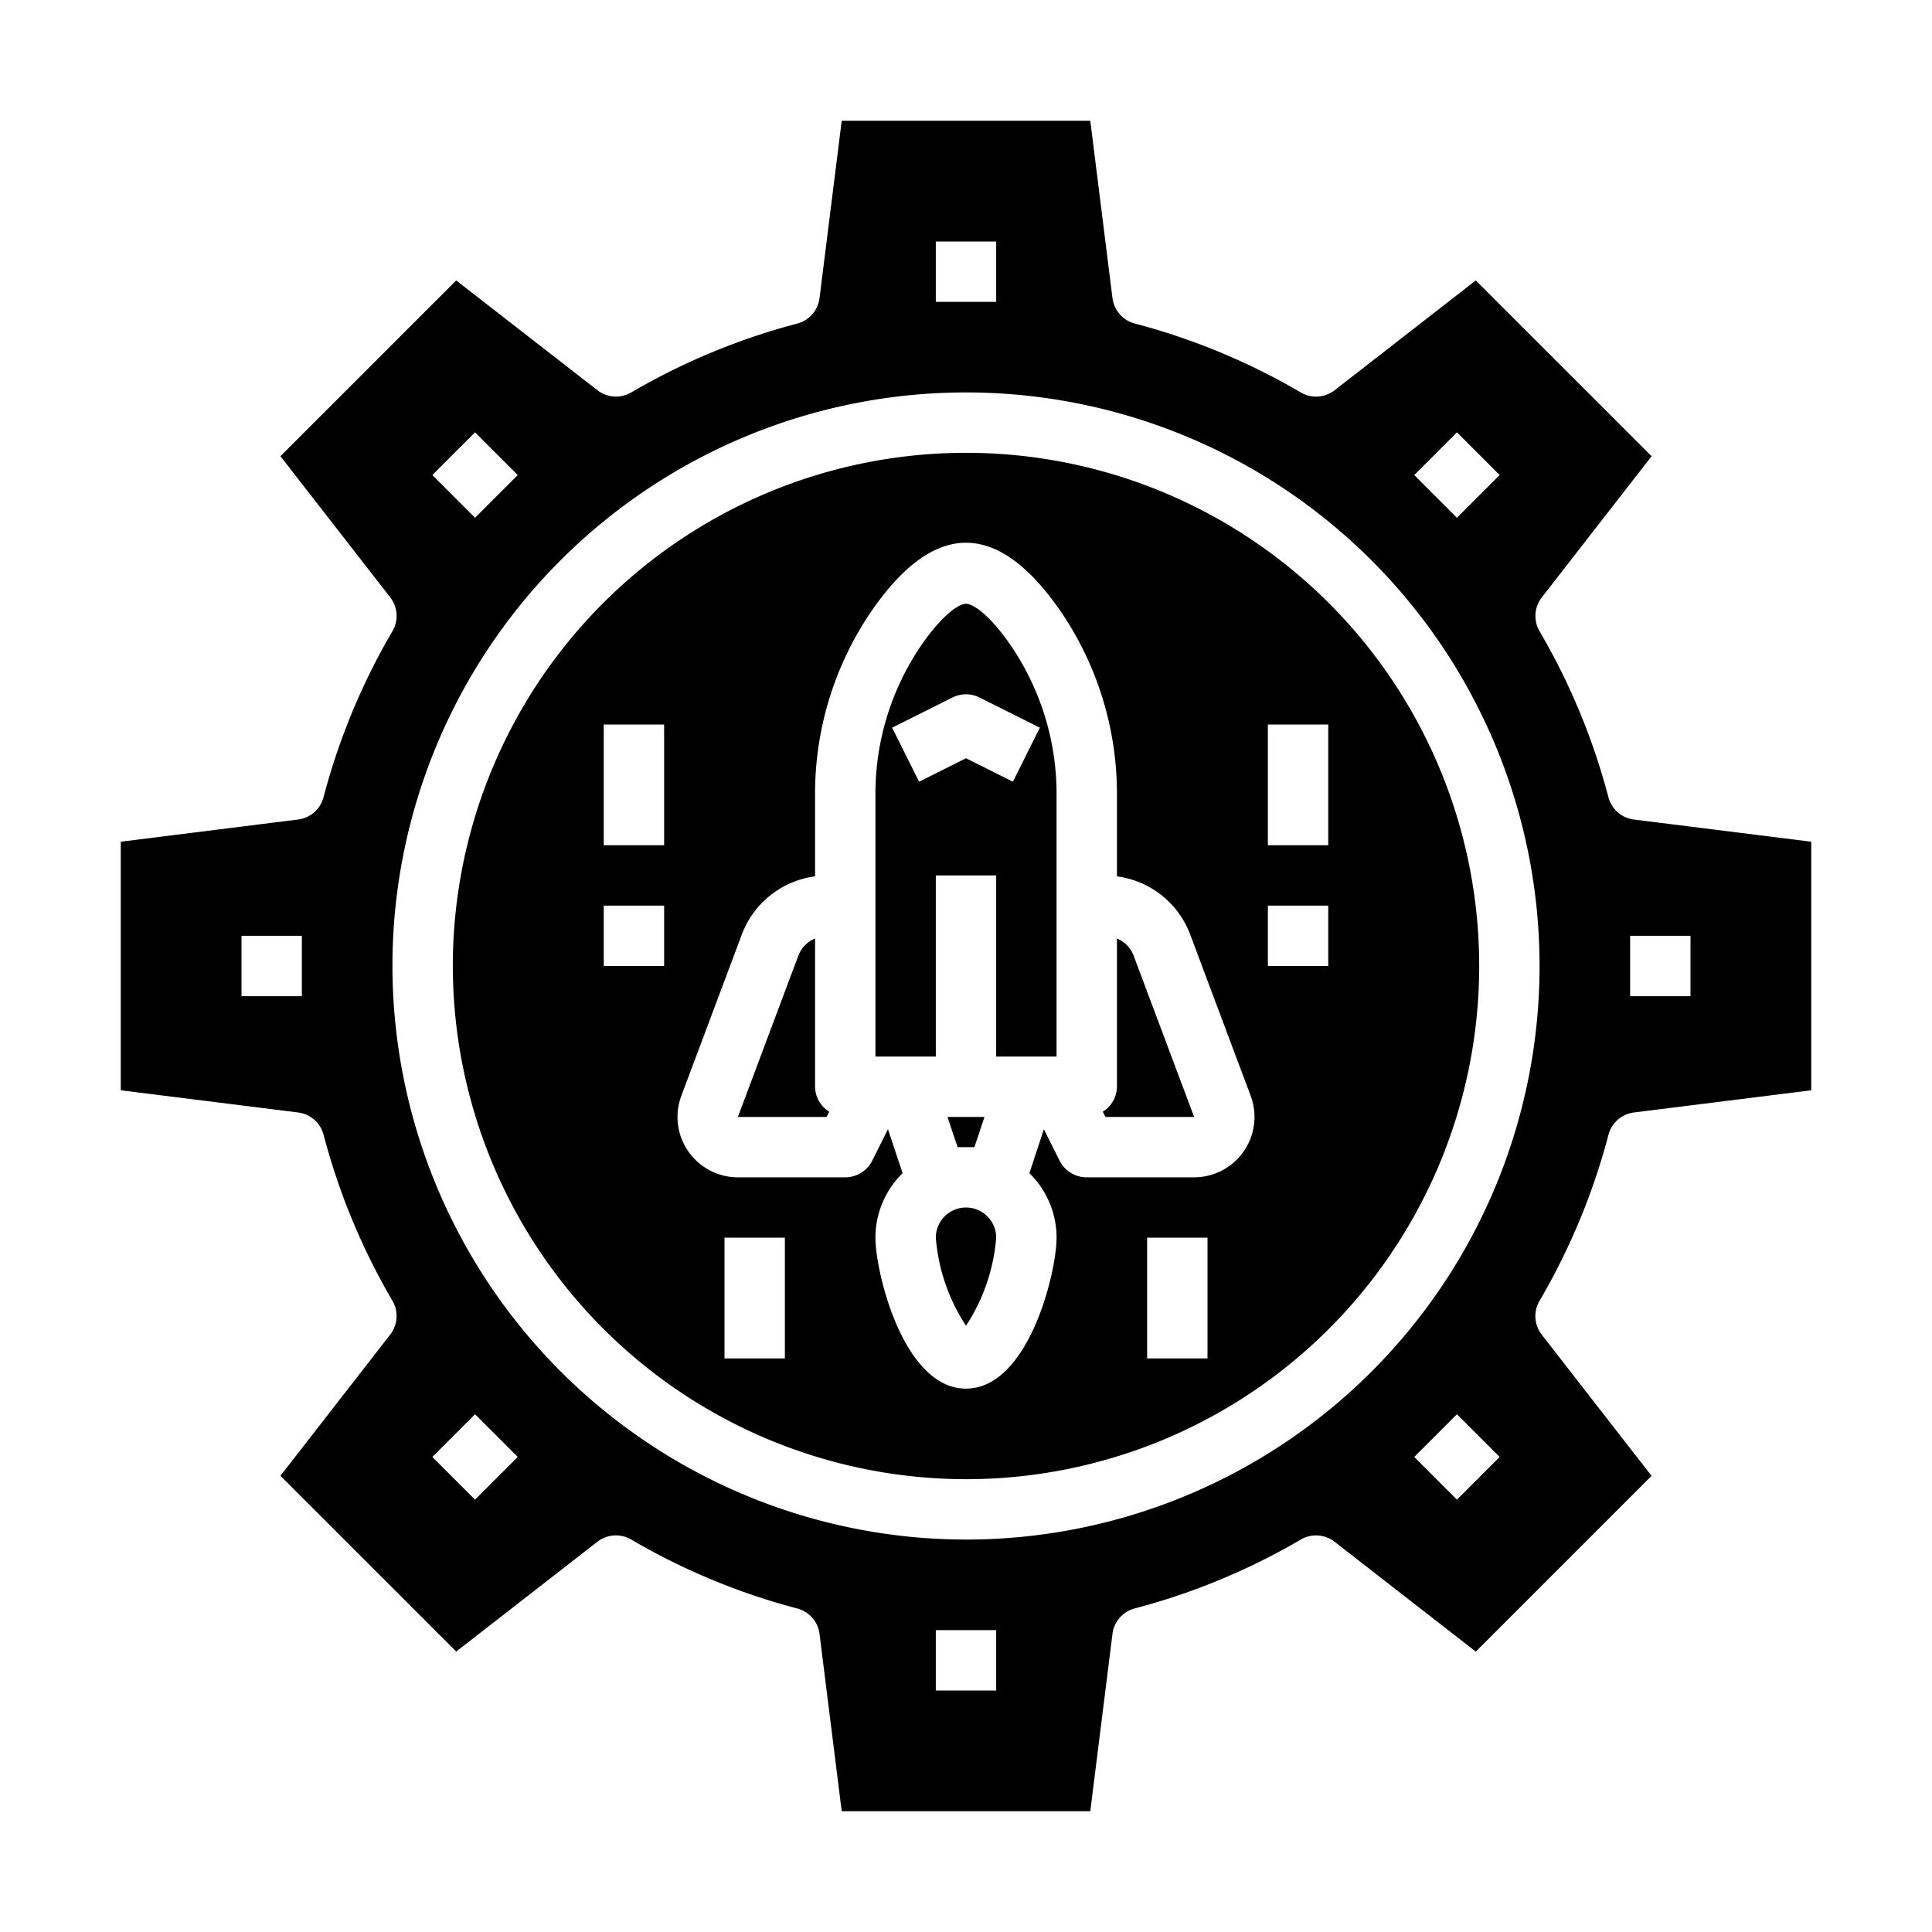 <svg xmlns="http://www.w3.org/2000/svg" viewBox="0 0 64 64" x="0px" y="0px"><g><polygon points="32.613 37 31.387 37 31.721 38 32.279 38 32.613 37"></polygon><path d="M31,29h2v6h2V26.379a8.734,8.734,0,0,0-1.518-5C32.73,20.29,32.2,20,32,20s-.73.29-1.482,1.376a8.734,8.734,0,0,0-1.518,5V35h2Zm-1.447-4.895,2-1a1,1,0,0,1,.894,0l2,1-.894,1.79L32,25.118l-1.553.777Z"></path><path d="M32,40a1,1,0,0,0-1,1,6.2,6.2,0,0,0,1,2.916A6.2,6.2,0,0,0,33,41,1,1,0,0,0,32,40Z"></path><path d="M27.469,36.826A.982.982,0,0,1,27,36V31.089a1,1,0,0,0-.551.56L24.443,37h2.939Z"></path><path d="M39.557,37,37.55,31.649a.993.993,0,0,0-.55-.56V36a.982.982,0,0,1-.469.826l.087.174Z"></path><path d="M19.791,51.071A1,1,0,0,1,20.91,51a21.9,21.9,0,0,0,5.5,2.283,1,1,0,0,1,.738.844L27.883,60h8.234l.735-5.875a1,1,0,0,1,.738-.844A21.9,21.9,0,0,0,43.09,51a1,1,0,0,1,1.119.073l4.679,3.639,5.822-5.822-3.639-4.679A1,1,0,0,1,51,43.09a21.882,21.882,0,0,0,2.283-5.5,1,1,0,0,1,.844-.738L60,36.117V27.883l-5.875-.735a1,1,0,0,1-.844-.738A21.9,21.9,0,0,0,51,20.91a1,1,0,0,1,.073-1.119l3.639-4.679L48.888,9.29l-4.679,3.639A1,1,0,0,1,43.09,13a21.9,21.9,0,0,0-5.5-2.283,1,1,0,0,1-.738-.844L36.117,4H27.883l-.735,5.875a1,1,0,0,1-.738.844A21.9,21.9,0,0,0,20.91,13a1,1,0,0,1-1.119-.073L15.112,9.29,9.29,15.112l3.639,4.679A1,1,0,0,1,13,20.91a21.9,21.9,0,0,0-2.283,5.5,1,1,0,0,1-.844.738L4,27.883v8.234l5.875.735a1,1,0,0,1,.844.738A21.882,21.882,0,0,0,13,43.09a1,1,0,0,1-.073,1.119L9.29,48.888l5.822,5.822ZM54,31h2v2H54ZM10,33H8V31h2ZM33,56H31V54h2Zm15.264-6.322-1.415-1.415,1.414-1.414,1.415,1.415Zm0-35.356,1.414,1.414-1.415,1.415-1.414-1.414ZM31,8h2v2H31ZM15.736,14.322l1.415,1.415-1.414,1.414-1.415-1.415ZM13,32A19,19,0,1,1,32,51,19.021,19.021,0,0,1,13,32Zm2.737,14.849,1.414,1.414-1.415,1.415-1.414-1.414Z"></path><path d="M32,49A17,17,0,1,0,15,32,17.019,17.019,0,0,0,32,49Zm-6-4H24V41h2Zm14,0H38V41h2Zm2-21h2v4H42Zm0,6h2v2H42ZM22.57,36.3l2.007-5.351A3.012,3.012,0,0,1,27,29.03V26.379a10.719,10.719,0,0,1,1.873-6.141q3.127-4.518,6.254,0A10.724,10.724,0,0,1,37,26.379V29.03a3.012,3.012,0,0,1,2.423,1.917L41.43,36.3A2,2,0,0,1,39.557,39H36a1,1,0,0,1-.9-.553l-.52-1.04L34.1,38.863A2.987,2.987,0,0,1,35,41c0,1.165-.935,5-3,5s-3-3.835-3-5a2.987,2.987,0,0,1,.9-2.137l-.485-1.456-.52,1.04A1,1,0,0,1,28,39H24.443a2,2,0,0,1-1.873-2.7ZM20,24h2v4H20Zm0,6h2v2H20Z"></path></g></svg>